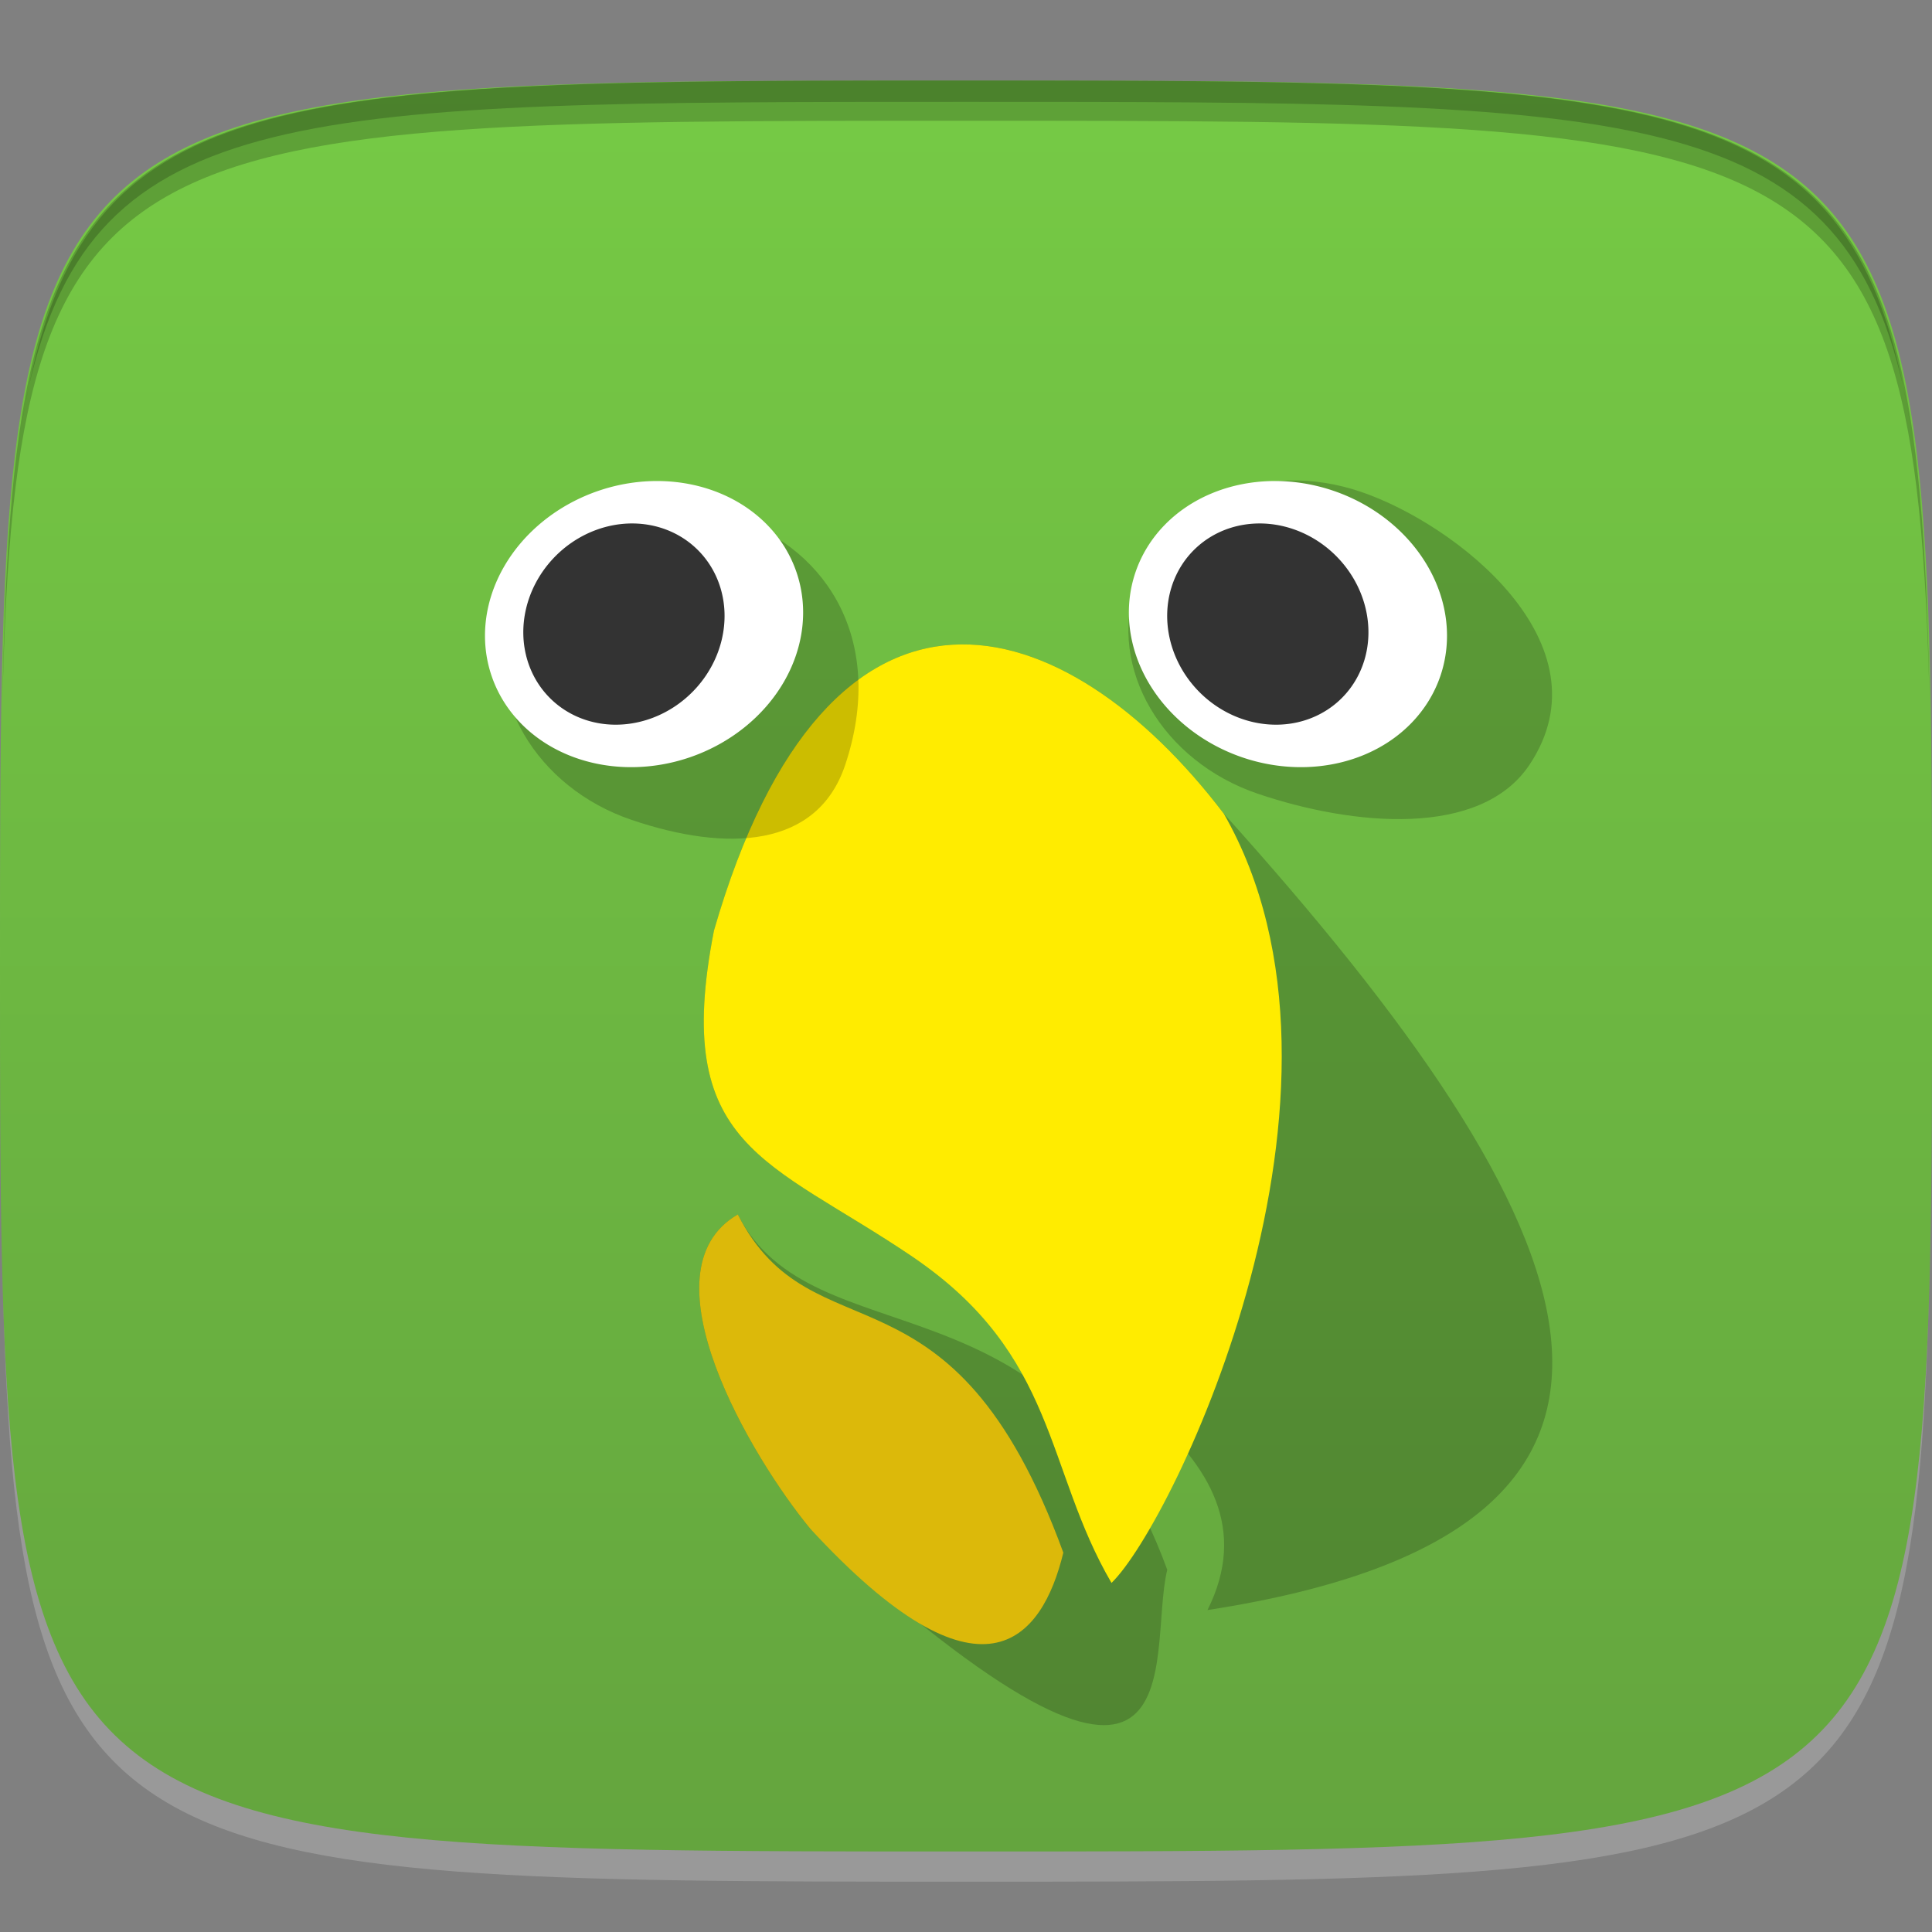 <?xml version="1.0" encoding="UTF-8" standalone="no"?>
<!-- Created with Inkscape (http://www.inkscape.org/) -->

<svg
   xmlns:dc="http://purl.org/dc/elements/1.1/"
   xmlns:cc="http://creativecommons.org/ns#"
   xmlns:rdf="http://www.w3.org/1999/02/22-rdf-syntax-ns#"
   xmlns:svg="http://www.w3.org/2000/svg"
   xmlns="http://www.w3.org/2000/svg"
   xmlns:xlink="http://www.w3.org/1999/xlink"
   xmlns:sodipodi="http://sodipodi.sourceforge.net/DTD/sodipodi-0.dtd"
   xmlns:inkscape="http://www.inkscape.org/namespaces/inkscape"
   width="48"
   height="48"
   id="svg2"
   version="1.1"
   inkscape:version="0.48.4 r9939"
   sodipodi:docname="polly.svg">
  <rect width="100%" height="100%" fill="#808080" stroke="none"/>
  <defs
     id="defs4">
    <linearGradient
       id="linearGradient3952">
      <stop
         style="stop-color:#64a53e;stop-opacity:1;"
         offset="0"
         id="stop3954" />
      <stop
         style="stop-color:#76ca45;stop-opacity:1;"
         offset="1"
         id="stop3956" />
    </linearGradient>
    <linearGradient
       inkscape:collect="always"
       xlink:href="#linearGradient3952"
       id="linearGradient3958"
       x1="24"
       y1="1050.362"
       x2="24"
       y2="1006.362"
       gradientUnits="userSpaceOnUse" />
  </defs>
  <sodipodi:namedview
     id="base"
     pagecolor="#ffffff"
     bordercolor="#666666"
     borderopacity="1.0"
     inkscape:pageopacity="0.0"
     inkscape:pageshadow="2"
     inkscape:zoom="5.7916666"
     inkscape:cx="46.241297"
     inkscape:cy="6.726451"
     inkscape:document-units="px"
     inkscape:current-layer="layer1"
     showgrid="true"
     inkscape:snap-bbox="true"
     inkscape:window-width="1301"
     inkscape:window-height="744"
     inkscape:window-x="65"
     inkscape:window-y="24"
     inkscape:window-maximized="1"
     inkscape:snap-global="true">
    <inkscape:grid
       type="xygrid"
       id="grid2985"
       empspacing="6"
       visible="true"
       enabled="true"
       snapvisiblegridlinesonly="true" />
  </sodipodi:namedview>
  <g
     inkscape:label="Layer 1"
     inkscape:groupmode="layer"
     id="layer1"
     transform="translate(0,-1004.362)">
    <path
       id="path3788"
       d="m 24,1051.112 c -21.272,0 -23.663,-0.089 -23.938,-15.406 0.328,14.403 2.938,14.406 23.938,14.406 21,0 23.609,0 23.938,-14.406 -0.275,15.317 -2.666,15.406 -23.938,15.406 z"
       style="opacity:0.2;fill:#ffffff;fill-opacity:1;stroke:none"
       inkscape:connector-curvature="0" />
    <path
       style="fill:url(#linearGradient3958);fill-opacity:1;stroke:none"
       d="m 24,1006.362 c -24,0 -24,0 -24,22 0,22 0,22 24,22 24,0 24,0 24,-22 0,-22 0,-22 -24,-22 z"
       id="path3757"
       inkscape:connector-curvature="0"
       sodipodi:nodetypes="zzzzz" />
    <path
       style="fill:#000000;fill-opacity:1;stroke:none;opacity:0.2"
       d="M 24 2 C 2.728 2 0.337 2.089 0.062 17.406 C 0.391 3.003 3 3 24 3 C 45 3 47.609 3.003 47.938 17.406 C 47.663 2.089 45.272 2 24 2 z "
       transform="translate(0,1004.362)"
       id="path3770" />
    <path
       style="fill:#000000;fill-opacity:1;stroke:none;opacity:0.2"
       d="M 24 2 C 7.241 2 2.237 2.079 0.719 9.594 C 2.33 2.529 7.5 2.531 24 2.531 C 40.5 2.531 45.67 2.529 47.281 9.594 C 45.763 2.079 40.759 2 24 2 z M 47.281 9.594 C 47.354 9.915 47.409 10.243 47.469 10.594 C 47.416 10.24 47.347 9.919 47.281 9.594 z M 0.719 9.594 C 0.653 9.919 0.584 10.24 0.531 10.594 C 0.591 10.243 0.646 9.915 0.719 9.594 z "
       transform="translate(0,1004.362)"
       id="path3012" />
    <g
       id="g3032"
       transform="translate(48,1007.362)" />
    <path
       style="opacity:0.2;fill:#000000;fill-opacity:1;stroke:none"
       d="m 32.031,11.938 c -1.733,0.048 -3.285,1.039 -3.812,2.594 -0.703,2.074 0.662,4.384 3.031,5.188 C 33.619,20.523 36.785,20.822 38,19 40,16 36.182,13.023 33.812,12.219 33.22,12.018 32.609,11.922 32.031,11.938 z"
       transform="translate(0,1004.362)"
       id="path3960"
       inkscape:connector-curvature="0"
       sodipodi:nodetypes="ssssss" />
    <path
       transform="matrix(-1.263,-0.428,-0.321,0.947,55.919,1011.609)"
       d="m 18,15.5 a 3,3.5 0 1 1 -6,0 3,3.5 0 1 1 6,0 z"
       sodipodi:ry="3.5"
       sodipodi:rx="3"
       sodipodi:cy="15.5"
       sodipodi:cx="15"
       id="path3938"
       style="fill:#ffffff;fill-opacity:1;stroke:none"
       sodipodi:type="arc" />
    <path
       sodipodi:type="arc"
       style="fill:#333333;fill-opacity:1;stroke:none"
       id="path3940"
       sodipodi:cx="15"
       sodipodi:cy="15.5"
       sodipodi:rx="3"
       sodipodi:ry="3.5"
       d="m 18,15.5 a 3,3.5 0 1 1 -6,0 3,3.5 0 1 1 6,0 z"
       transform="matrix(-0.799,-0.301,-0.203,0.666,46.63,1014.059)" />
    <path
       sodipodi:nodetypes="czccc"
       inkscape:connector-curvature="0"
       id="path3965"
       d="m 17.737,1027.489 c -1.057,5.408 1.335,5.659 4.939,8.1 3.604,2.441 9.324,4.774 7.324,8.774 13,-2 9.606,-9.57 0.407,-19.785 -3.948,-5.188 -9.812,-6.98 -12.67,2.911 z"
       style="opacity:0.2;fill:#000000;fill-opacity:1;stroke:none" />
    <path
       sodipodi:nodetypes="cccc"
       inkscape:connector-curvature="0"
       id="path3967"
       d="m 18.33,1034.535 c -2.434,1.408 0.369,6.072 1.792,7.797 9.878,9.03 8.352,3.204 8.878,1.03 -2.766,-7.573 -8.799,-5.153 -10.67,-8.827 z"
       style="opacity:0.2;fill:#000000;fill-opacity:1;stroke:none" />
    <path
       style="fill:#ffec00;fill-opacity:1;stroke:none"
       d="m 17.737,1027.489 c -1.057,5.408 1.335,5.659 4.939,8.1 3.604,2.441 3.281,5.263 4.939,8.1 1.552,-1.503 6.708,-12.265 2.791,-19.11 -3.948,-5.188 -9.812,-6.98 -12.67,2.911 z"
       id="rect3942"
       inkscape:connector-curvature="0"
       sodipodi:nodetypes="czccc" />
    <path
       style="fill:#dcb90a;fill-opacity:1;stroke:none"
       d="m 18.33,1034.535 c -2.434,1.408 0.369,6.072 1.792,7.797 4.269,4.638 5.769,2.779 6.296,0.605 -2.766,-7.573 -6.217,-4.728 -8.087,-8.402 z"
       id="rect3949"
       inkscape:connector-curvature="0"
       sodipodi:nodetypes="cccc" />
    <path
       sodipodi:nodetypes="ssssss"
       inkscape:connector-curvature="0"
       id="path3963"
       d="m 16.471,1016.949 c -1.733,0.048 -3.285,1.039 -3.812,2.594 -0.703,2.074 0.662,4.384 3.031,5.188 2.369,0.804 4.618,0.709 5.31,-1.368 1,-3 -0.378,-5.328 -2.748,-6.132 -0.592,-0.201 -1.204,-0.297 -1.781,-0.281 z"
       style="opacity:0.2;fill:#000000;fill-opacity:1;stroke:none" />
    <path
       sodipodi:type="arc"
       style="fill:#ffffff;fill-opacity:1;stroke:none"
       id="path3931"
       sodipodi:cx="15"
       sodipodi:cy="15.5"
       sodipodi:rx="3"
       sodipodi:ry="3.5"
       d="m 18,15.5 a 3,3.5 0 1 1 -6,0 3,3.5 0 1 1 6,0 z"
       transform="matrix(1.263,-0.428,0.321,0.947,-7.919,1011.609)" />
    <path
       transform="matrix(0.799,-0.301,0.203,0.666,0.37,1014.059)"
       d="m 18,15.5 a 3,3.5 0 1 1 -6,0 3,3.5 0 1 1 6,0 z"
       sodipodi:ry="3.5"
       sodipodi:rx="3"
       sodipodi:cy="15.5"
       sodipodi:cx="15"
       id="path3933"
       style="fill:#333333;fill-opacity:1;stroke:none"
       sodipodi:type="arc" />
  </g>
</svg>
